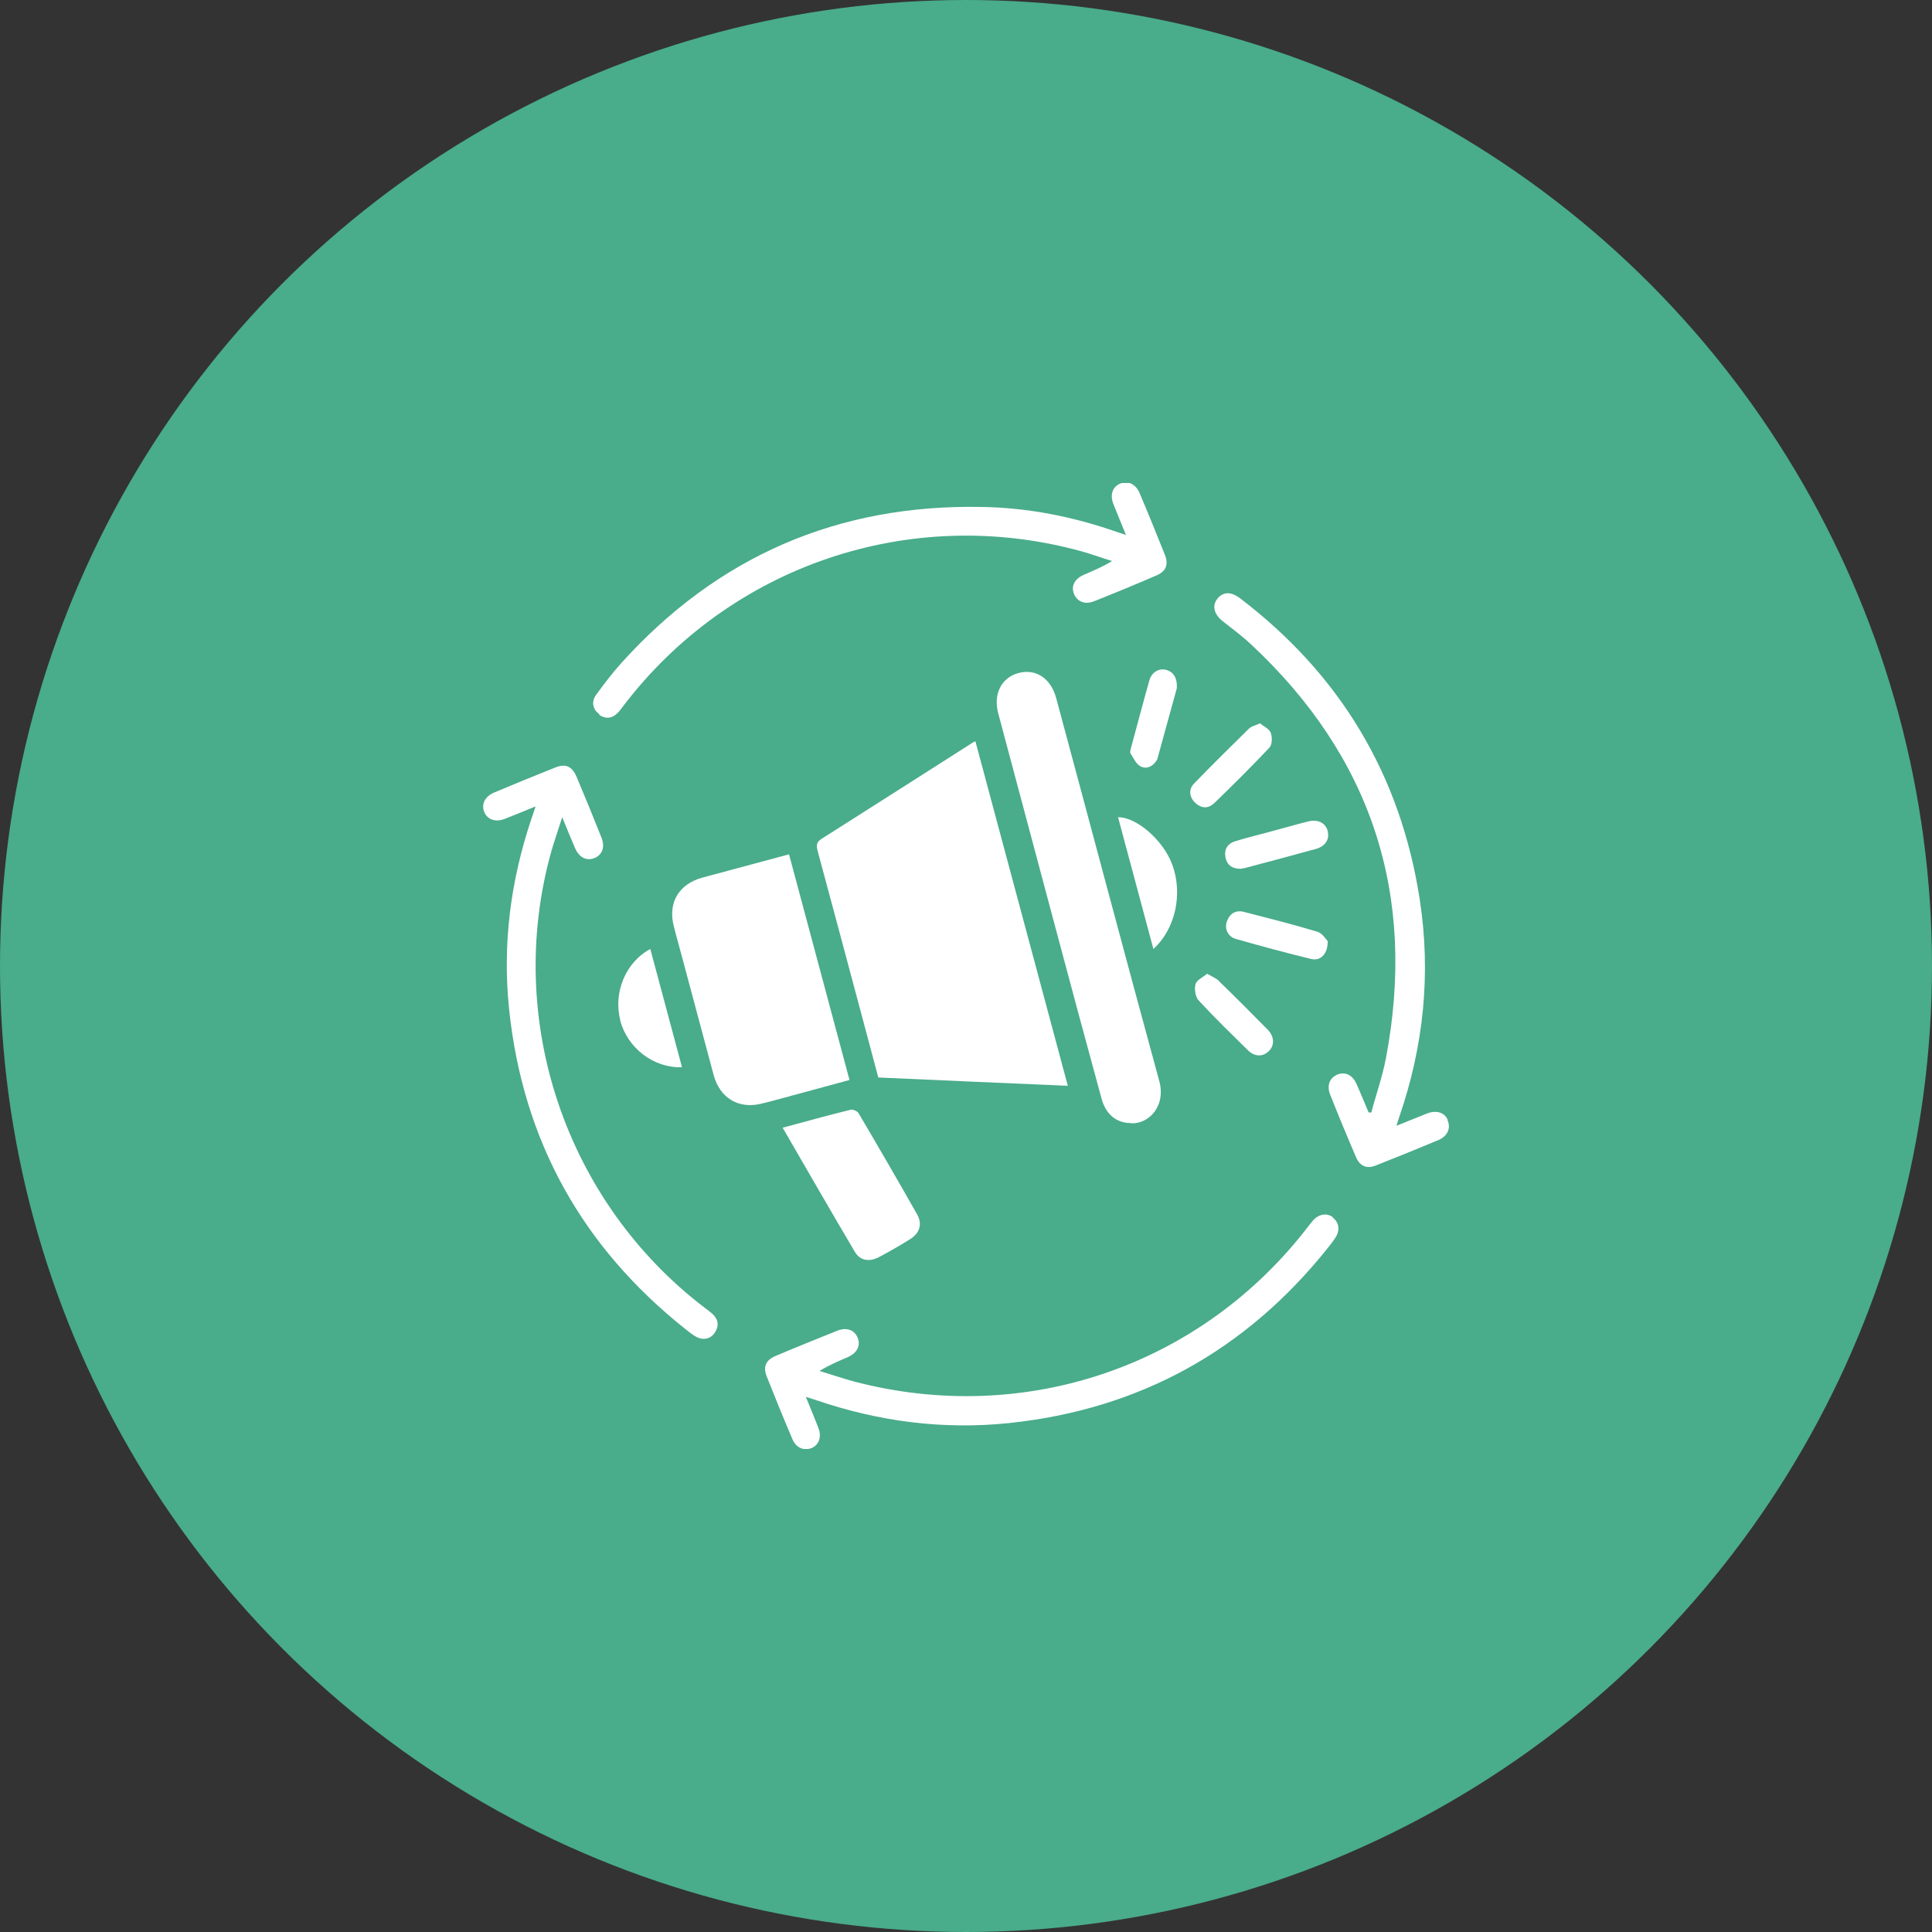 <?xml version="1.0" encoding="UTF-8"?><svg id="Layer_2" xmlns="http://www.w3.org/2000/svg" xmlns:xlink="http://www.w3.org/1999/xlink" viewBox="0 0 100 100"><rect x="0" y="0" width="100" height="100" fill="#333333" stroke="none"/><defs><style>.cls-1{clip-path:url(#clippath);}.cls-2{fill:none;}.cls-2,.cls-3,.cls-4{stroke-width:0px;}.cls-3{fill:#49ac8b;}.cls-4{fill:#fff;}</style><clipPath id="clippath"><rect class="cls-2" x="25" y="25" width="50" height="50"/></clipPath></defs><g id="Layer_1-2"><circle class="cls-3" cx="50" cy="50" r="50"/><g class="cls-1"><path class="cls-4" d="m50.5,38.36c-.11.06-.17.08-.22.12-2.59,1.65-5.17,3.3-7.76,4.94-.27.17-.27.35-.2.62.8,2.96,1.59,5.92,2.38,8.88.25.95.51,1.89.76,2.85,3.29.15,6.52.29,9.81.43-1.61-6.01-3.19-11.9-4.78-17.82h0Z"/><path class="cls-4" d="m43.97,55.9c-1.05-3.91-2.08-7.76-3.13-11.68-1.55.42-3.03.81-4.5,1.21-1.2.33-1.77,1.29-1.47,2.49.14.57.31,1.14.46,1.72.54,2,1.07,4.01,1.61,6.01.32,1.18,1.28,1.76,2.45,1.48.4-.09.8-.21,1.19-.31,1.12-.3,2.25-.61,3.39-.92h0Z"/><path class="cls-4" d="m58.53,58.14c.9.06,1.84-.86,1.47-2.2-1.8-6.59-3.55-13.2-5.33-19.8-.28-1.04-1.06-1.55-1.97-1.3-.87.24-1.3,1.09-1.03,2.09.94,3.53,1.89,7.07,2.83,10.6.83,3.12,1.67,6.24,2.52,9.35.22.8.77,1.25,1.51,1.25Z"/><path class="cls-4" d="m74.93,57.95c-.17-.37-.58-.5-1.06-.32-.5.2-1,.4-1.59.64.07-.22.1-.33.14-.44,1.27-3.68,1.66-7.45,1.06-11.31-1-6.43-4.12-11.61-9.29-15.55-.48-.36-.88-.35-1.18.02-.28.36-.18.79.26,1.15.49.39,1,.76,1.46,1.19,6.28,5.85,8.6,13,7.01,21.42-.18.96-.51,1.88-.76,2.83-.05,0-.09,0-.14,0-.21-.49-.41-.99-.63-1.48-.21-.47-.59-.64-.99-.48-.4.17-.56.57-.37,1.04.43,1.09.88,2.17,1.34,3.24.2.46.55.61,1.01.43,1.09-.43,2.17-.87,3.25-1.32.48-.2.66-.63.47-1.04h0Z"/><path class="cls-4" d="m69,63.01c-.31-.24-.72-.18-1.02.14-.08.09-.15.18-.22.27-5.56,7.29-14.71,10.42-23.58,8.08-.59-.16-1.17-.36-1.76-.54.5-.31.99-.51,1.47-.72.47-.21.66-.58.51-.98-.16-.42-.57-.58-1.07-.38-1.07.43-2.14.86-3.2,1.31-.49.21-.64.55-.45,1.04.43,1.09.87,2.17,1.33,3.25.19.46.6.63,1,.47.38-.16.53-.58.35-1.04-.2-.51-.4-1.01-.65-1.61.25.08.41.13.56.18,3.23,1.1,6.55,1.53,9.94,1.18,6.77-.71,12.27-3.75,16.52-9.07.14-.18.29-.36.41-.56.23-.37.16-.77-.16-1.01h0Z"/><path class="cls-4" d="m31.01,37c.35.23.69.19.98-.12.09-.09.17-.2.25-.31,5.53-7.29,14.85-10.46,23.68-8.05.55.15,1.09.35,1.64.52-.51.31-1,.51-1.48.72-.47.21-.65.59-.49.98.16.4.57.57,1.04.38,1.09-.43,2.17-.88,3.24-1.34.48-.21.62-.56.43-1.05-.43-1.07-.86-2.14-1.31-3.2-.21-.49-.62-.67-1.03-.49-.38.17-.52.58-.33,1.05.2.5.4,1,.65,1.6-.23-.08-.35-.12-.48-.16-2.26-.79-4.58-1.25-6.97-1.29-7.46-.15-13.7,2.56-18.69,8.1-.46.51-.88,1.07-1.29,1.63-.26.35-.16.78.18,1Z"/><path class="cls-4" d="m36.5,67.71c-7.22-5.49-10.4-14.91-7.97-23.62.16-.56.35-1.1.57-1.79.26.64.46,1.12.67,1.61.21.47.58.66.98.51.42-.16.58-.57.38-1.07-.42-1.06-.85-2.11-1.29-3.15-.23-.54-.57-.69-1.11-.47-1.05.42-2.11.85-3.15,1.29-.49.21-.68.61-.51,1.02.16.38.58.53,1.04.35.51-.2,1.01-.4,1.61-.65-.09.27-.14.44-.2.6-1.09,3.22-1.52,6.52-1.17,9.89.71,6.79,3.77,12.3,9.11,16.55.17.13.33.27.52.38.37.23.78.17,1.01-.17.24-.35.2-.69-.11-.98-.12-.11-.26-.21-.39-.31h0Z"/><path class="cls-4" d="m44.03,57.44c-1.15.28-2.29.6-3.52.93,1.27,2.19,2.49,4.32,3.74,6.43.27.46.76.53,1.26.26.54-.29,1.07-.59,1.58-.91.52-.32.67-.79.37-1.31-.99-1.75-2-3.49-3.02-5.22-.06-.11-.3-.21-.42-.18h0Z"/><path class="cls-4" d="m32.1,52.82c.38,1.42,1.72,2.47,3.2,2.42-.55-2.07-1.1-4.09-1.64-6.12-1.28.68-1.93,2.26-1.55,3.7h0Z"/><path class="cls-4" d="m60.67,44.74c-.46-1.25-1.84-2.45-2.8-2.44.61,2.26,1.21,4.51,1.83,6.82,1.16-1.06,1.53-2.88.97-4.39Z"/><path class="cls-4" d="m68.72,43.01c-.11-.42-.51-.62-1.02-.49-.67.17-1.33.36-2,.54-.59.16-1.18.3-1.76.48-.4.12-.59.42-.51.84.08.39.34.59.78.59.08-.01.19-.03.3-.06,1.19-.32,2.38-.63,3.57-.96.52-.14.75-.5.64-.94h0Z"/><path class="cls-4" d="m68.73,48.72c-.11-.11-.28-.41-.53-.49-1.26-.38-2.53-.7-3.81-1.03-.43-.11-.74.08-.89.5-.13.37.06.79.47.9,1.29.37,2.6.72,3.91,1.04.46.11.85-.26.84-.91h0Z"/><path class="cls-4" d="m62.83,41.59c.98-.95,1.95-1.91,2.88-2.9.14-.15.15-.54.06-.77-.08-.2-.36-.32-.55-.48-.24.11-.44.15-.56.26-.96.94-1.92,1.89-2.86,2.86-.28.29-.25.68.05.98.29.29.67.34.97.05h0Z"/><path class="cls-4" d="m59.49,35.22c-.33,1.17-.64,2.35-.96,3.53-.02.08-.05.19-.02.24.16.24.29.56.53.68.31.16.64,0,.84-.33.01-.01.02-.03.02-.04.35-1.27.7-2.54,1.01-3.67.04-.55-.19-.87-.56-.96-.37-.09-.74.12-.86.55h0Z"/><path class="cls-4" d="m63.09,50.77c-.15-.14-.35-.22-.61-.37-.22.19-.54.32-.6.54-.07.25-.01.66.16.84.81.88,1.68,1.72,2.54,2.57.36.36.79.36,1.1.05.3-.3.28-.75-.06-1.1-.83-.84-1.67-1.69-2.52-2.51h0Z"/></g></g></svg>